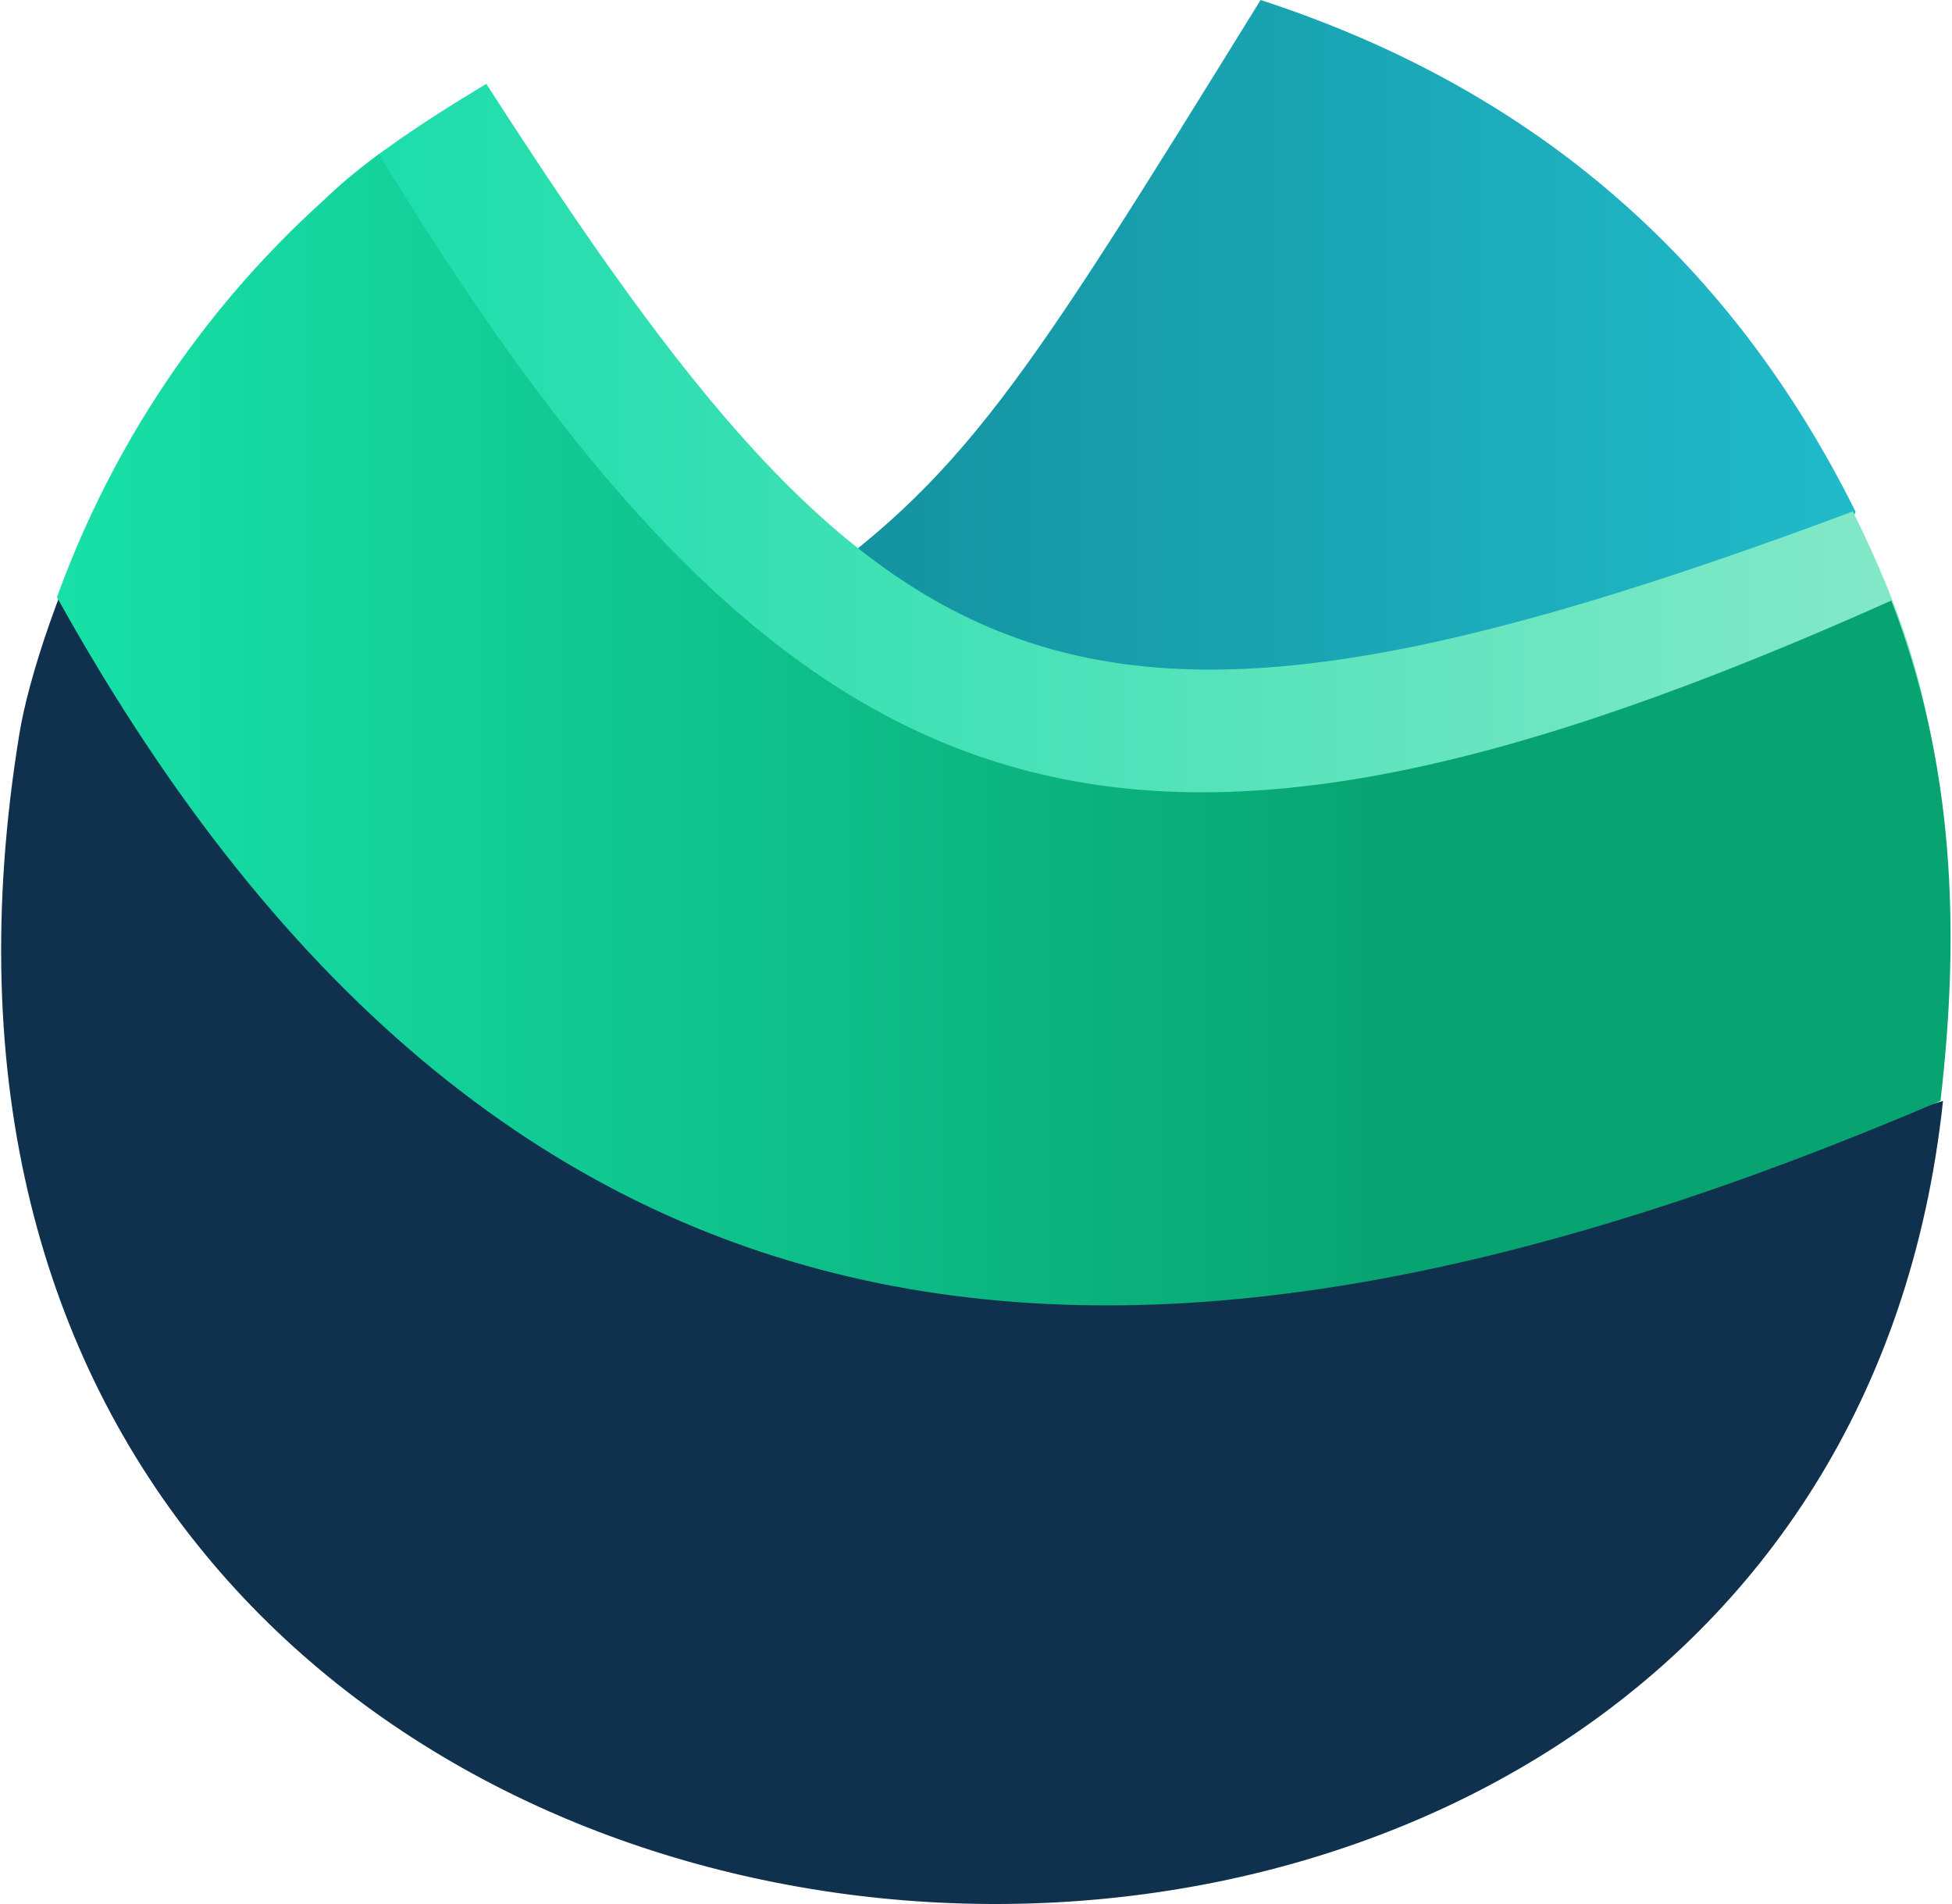 <?xml version="1.0" encoding="UTF-8" standalone="no"?>
<!-- Created with Inkscape (http://www.inkscape.org/) -->

<svg
   version="1.1"
   id="svg48"
   width="359.647"
   height="350.729"
   viewBox="0 0 359.647 350.729"
   sodipodi:docname="logo.svg"
   inkscape:version="1.2.2 (b0a8486541, 2022-12-01)"
   xmlns:inkscape="http://www.inkscape.org/namespaces/inkscape"
   xmlns:sodipodi="http://sodipodi.sourceforge.net/DTD/sodipodi-0.dtd"
   xmlns:xlink="http://www.w3.org/1999/xlink"
   xmlns="http://www.w3.org/2000/svg"
   xmlns:svg="http://www.w3.org/2000/svg">
  <sodipodi:namedview
     id="namedview35"
     pagecolor="#ffffff"
     bordercolor="#000000"
     borderopacity="0.25"
     inkscape:showpageshadow="2"
     inkscape:pageopacity="0.0"
     inkscape:pagecheckerboard="0"
     inkscape:deskcolor="#d1d1d1"
     showgrid="false"
     inkscape:zoom="0.45237495"
     inkscape:cx="-198.95001"
     inkscape:cy="338.21501"
     inkscape:window-width="1920"
     inkscape:window-height="1008"
     inkscape:window-x="0"
     inkscape:window-y="0"
     inkscape:window-maximized="1"
     inkscape:current-layer="g347"
     inkscape:lockguides="true"
     showguides="false" />
  <defs
     id="defs52">
    <linearGradient
       id="linearGradient21475">
      <stop
         style="stop-color:#18e2a9;stop-opacity:1;"
         offset="0"
         id="stop21471" />
      <stop
         style="stop-color:#07a370;stop-opacity:1;"
         offset="0.709"
         id="stop21473" />
    </linearGradient>
    <linearGradient
       id="linearGradient10510">
      <stop
         style="stop-color:#13909d;stop-opacity:1;"
         offset="0"
         id="stop10506" />
      <stop
         style="stop-color:#21bbcb;stop-opacity:1;"
         offset="1"
         id="stop10508" />
    </linearGradient>
    <linearGradient
       id="linearGradient9812">
      <stop
         style="stop-color:#06daa6;stop-opacity:1;"
         offset="0"
         id="stop9808" />
      <stop
         style="stop-color:#89e9c9;stop-opacity:1;"
         offset="1"
         id="stop9810" />
    </linearGradient>
    <linearGradient
       xlink:href="#linearGradient9812"
       id="linearGradient9814"
       x1="46.265"
       y1="453.093"
       x2="401.212"
       y2="453.093"
       gradientUnits="userSpaceOnUse"
       gradientTransform="matrix(1.014,0,0,1.006,217.145,-189.231)" />
    <linearGradient
       xlink:href="#linearGradient10510"
       id="linearGradient10512"
       x1="193.019"
       y1="403.584"
       x2="397.678"
       y2="403.584"
       gradientUnits="userSpaceOnUse"
       gradientTransform="matrix(0.976,0,0,1.006,726.962,-176.856)" />
    <linearGradient
       xlink:href="#linearGradient21475"
       id="linearGradient9814-5"
       x1="46.265"
       y1="453.093"
       x2="401.212"
       y2="453.093"
       gradientUnits="userSpaceOnUse"
       gradientTransform="matrix(1.014,0,0,0.91,217.145,-135.128)"
       spreadMethod="pad" />
  </defs>
  <g
     id="g54"
     transform="translate(-323.955,-220.585)">
    <g
       id="g1439">
      <g
         id="g1511">
        <g
           id="g1605"
           inkscape:export-filename="g1605.svg"
           inkscape:export-xdpi="96"
           inkscape:export-ydpi="96">
          <g
             id="g1789"
             inkscape:export-filename="g1789.svg"
             inkscape:export-xdpi="96"
             inkscape:export-ydpi="96">
            <g
               id="g1583">
              <g
                 id="g451">
                <g
                   id="g21467"
                   transform="translate(-446.713,54.32)">
                  <g
                     id="g21455"
                     transform="matrix(0.997,0,0,1,513.269,7.188)"
                     style="opacity:1">
                    <g
                       id="g21459"
                       style="opacity:1">
                      <g
                         id="g1552">
                        <g
                           id="g468">
                          <g
                             id="g408">
                            <g
                               id="g1843">
                              <g
                                 id="g347">
                                <g
                                   id="g513">
                                <g
                                   id="g355">
                                <path
                                   style="opacity:1;fill:url(#linearGradient10512);fill-opacity:1;stroke-width:1.002"
                                   d="m 1002.719,166.266 c 51.353,16.713 87.063,48.91 109.597,94.204 0.255,0.513 -8.429,17.19 -8.177,18.51 -76.053,22.092 -176.529,19.317 -188.791,-1.97 32.817,-22.498 43.431,-39.726 87.371,-110.744 z"
                                   id="path314-3-6"
                                   sodipodi:nodetypes="csccc"
                                   transform="matrix(1.003,0,0,1,-514.596,-7.188)" />
                                <path
                                   style="opacity:1;fill:url(#linearGradient9814);fill-opacity:1;stroke-width:1.013"
                                   d="m 348.043,174.519 c 73.686,114.242 106.892,132.959 252.553,78.763 10.798,22.102 18.934,43.958 15.558,82.987 -107.616,65.474 -301.108,68.408 -340.031,-73.21 -0.917,-3.338 49.484,19.367 56.937,10.192 55.991,-68.926 -83.902,-39.565 14.983,-98.732 z"
                                   id="path13112"
                                   sodipodi:nodetypes="cccssc" />
                                <path
                                   style="opacity:1;fill:#10314d;fill-opacity:1;stroke-width:1.01"
                                   d="m 792.409,251.861 c 53.264,153.996 218.956,152.078 336.044,117.205 -23.609,220.347 -397.012,191.904 -354.401,-67.766 1.529,-9.321 7.292,-28.526 18.358,-49.439 z"
                                   id="path314"
                                   sodipodi:nodetypes="ccsc"
                                   transform="matrix(1.003,0,0,1,-514.596,-7.188)" />
                                <path
                                   style="opacity:1;fill:url(#linearGradient9814-5);fill-opacity:1;stroke:none;stroke-width:0.963;stroke-dasharray:none"
                                   d="m 328.2,187.46 c 78.298,128.375 139.246,144.773 279.488,82.249 11.703,30.035 12.729,61.053 9.086,92.168 -143.721,61.268 -263.49,59.206 -348.076,-92.796 12.019,-33.1 33.029,-61.176 59.501,-81.621 z"
                                   id="path13112-9"
                                   sodipodi:nodetypes="ccccc" />
                                </g>
                                </g>
                              </g>
                            </g>
                          </g>
                        </g>
                      </g>
                    </g>
                  </g>
                </g>
              </g>
            </g>
          </g>
        </g>
      </g>
    </g>
  </g>
</svg>
